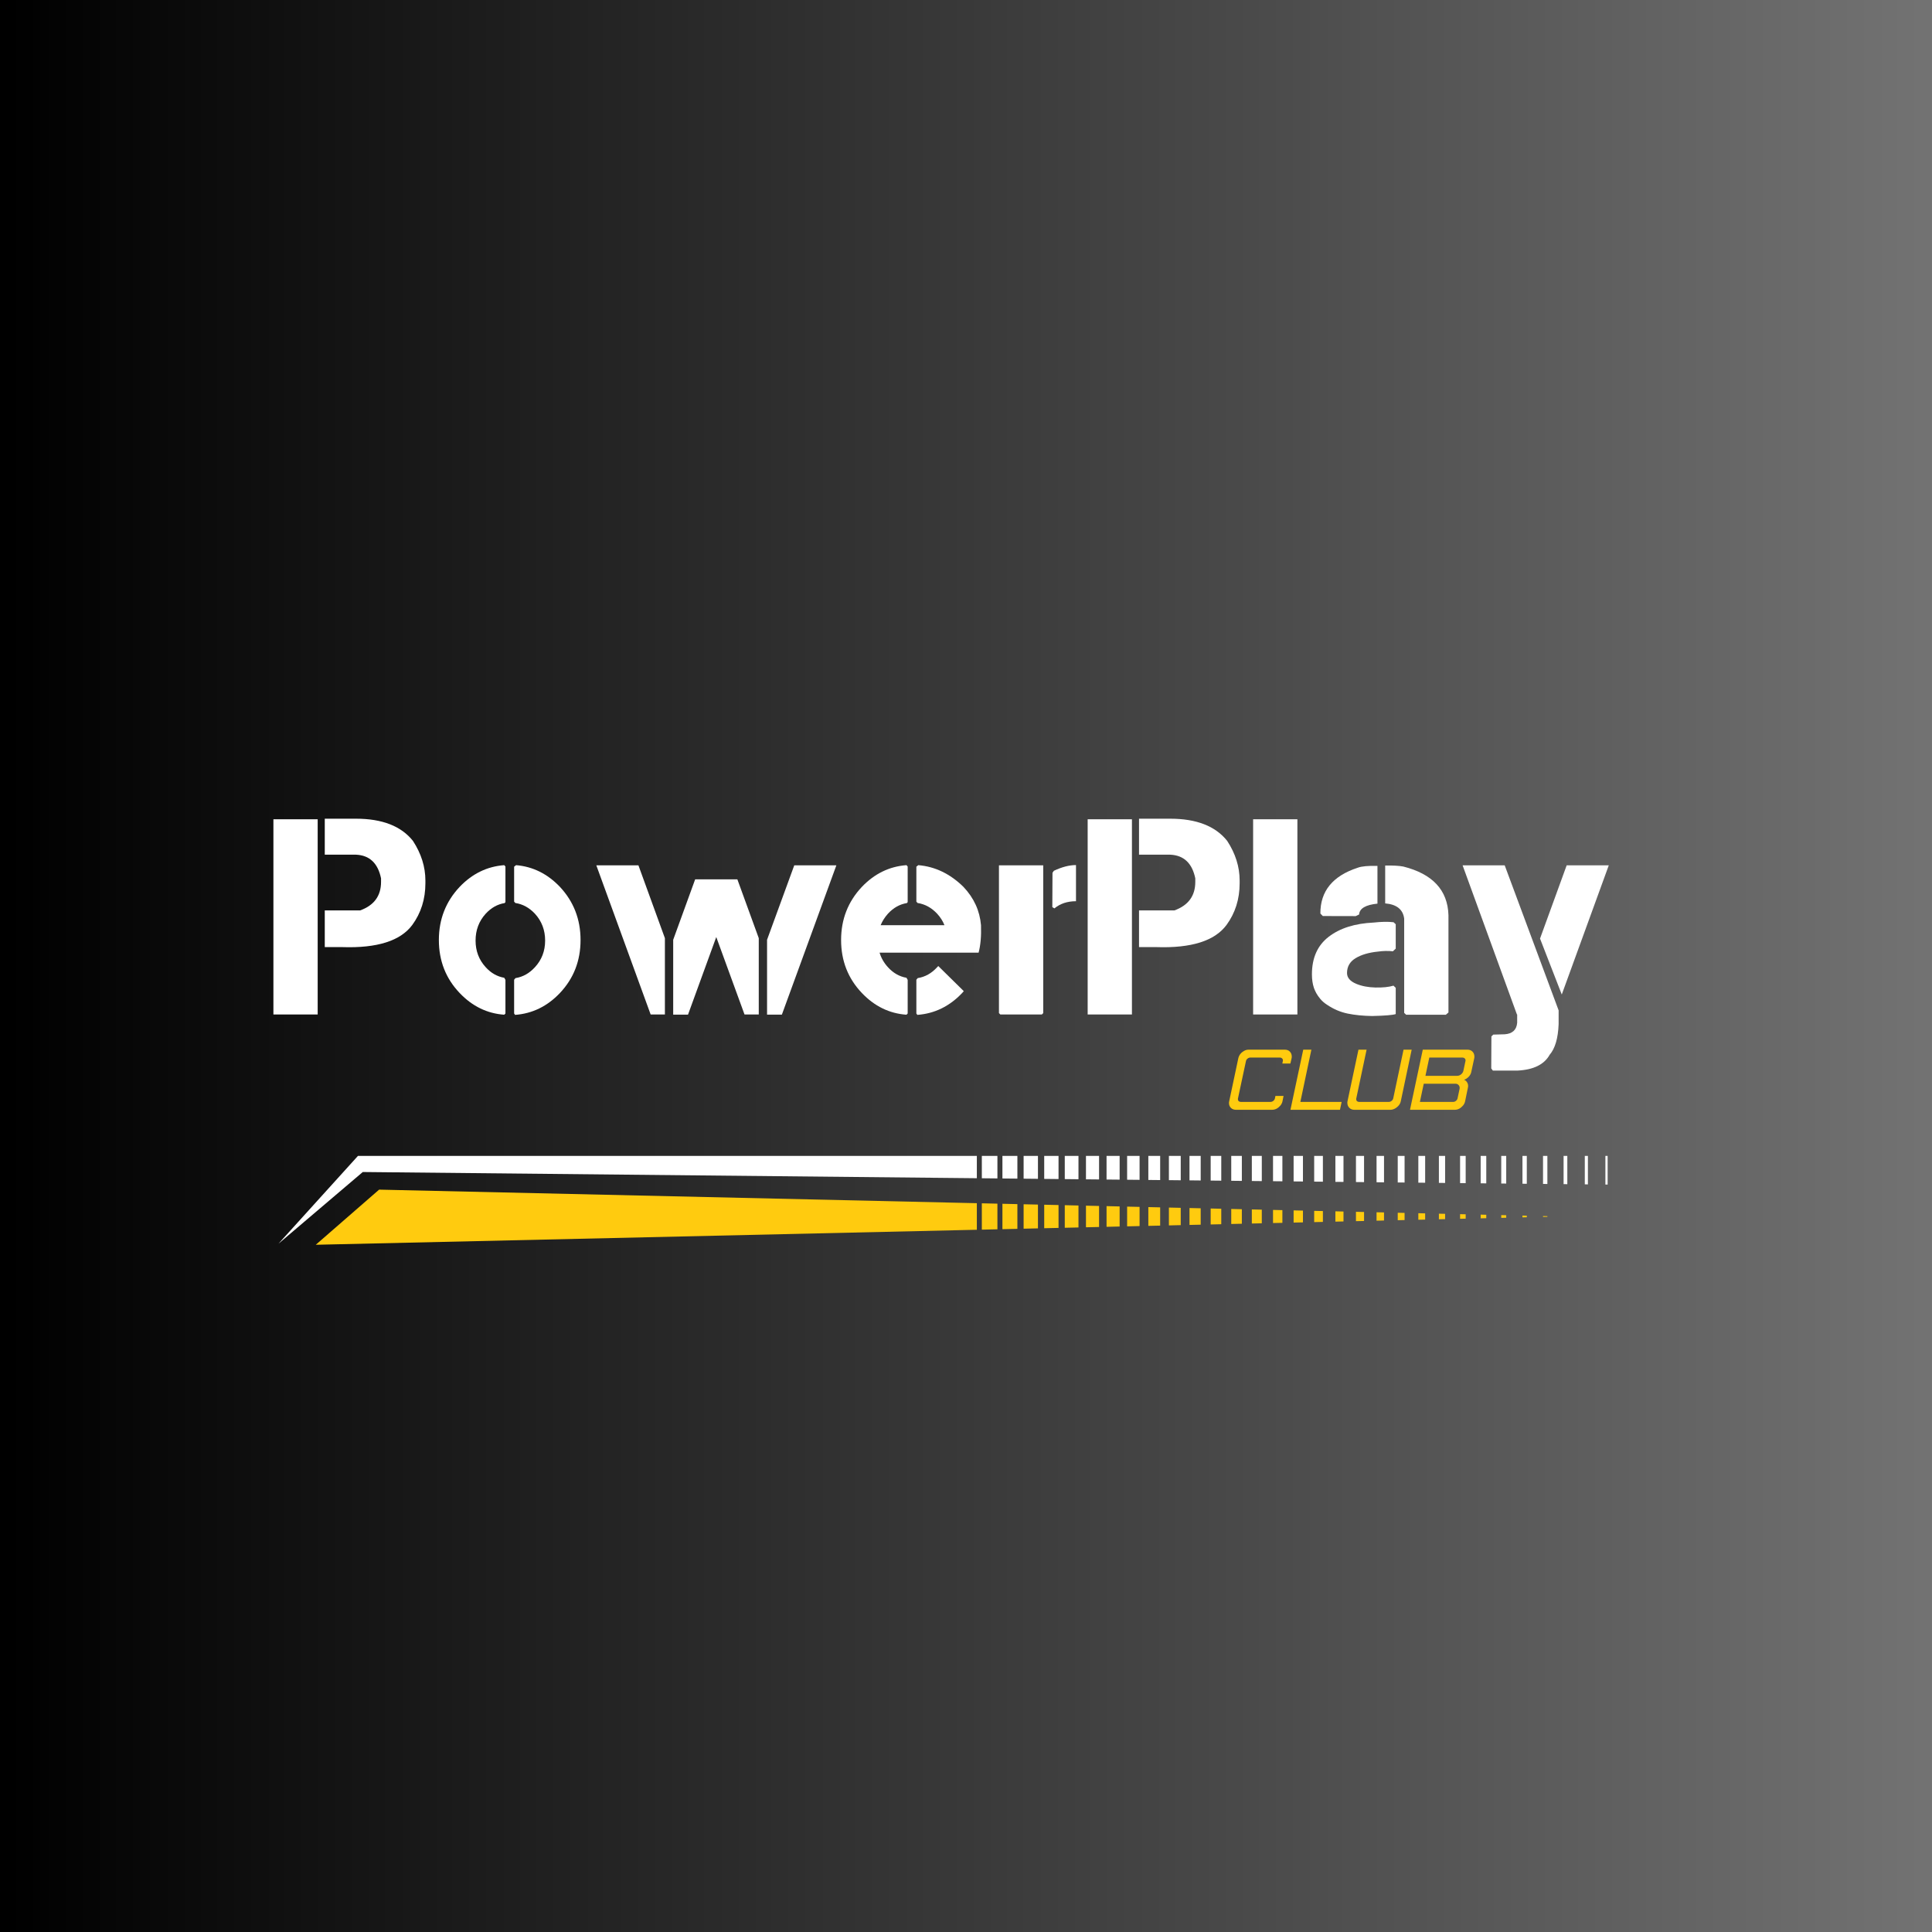 <svg xmlns="http://www.w3.org/2000/svg" xmlns:xlink="http://www.w3.org/1999/xlink" width="500" zoomAndPan="magnify" viewBox="0 0 375 375" height="500" preserveAspectRatio="xMidYMid meet" version="1.0"><rect x="0" y="0" width="375" height="375" fill="#808080" stroke="none"/><defs><g/><linearGradient x1="0" gradientTransform="matrix(0.75, 0, 0, 0.75, 0, 0)" y1="250" x2="500" gradientUnits="userSpaceOnUse" y2="250" id="4a19225c9f"><stop stop-opacity="1" stop-color="rgb(0%, 0%, 0%)" offset="0"/><stop stop-opacity="1" stop-color="rgb(0.175%, 0.175%, 0.175%)" offset="0.008"/><stop stop-opacity="1" stop-color="rgb(0.526%, 0.526%, 0.526%)" offset="0.016"/><stop stop-opacity="1" stop-color="rgb(0.879%, 0.879%, 0.879%)" offset="0.023"/><stop stop-opacity="1" stop-color="rgb(1.231%, 1.231%, 1.231%)" offset="0.031"/><stop stop-opacity="1" stop-color="rgb(1.584%, 1.584%, 1.584%)" offset="0.039"/><stop stop-opacity="1" stop-color="rgb(1.936%, 1.936%, 1.936%)" offset="0.047"/><stop stop-opacity="1" stop-color="rgb(2.289%, 2.289%, 2.289%)" offset="0.055"/><stop stop-opacity="1" stop-color="rgb(2.641%, 2.641%, 2.641%)" offset="0.062"/><stop stop-opacity="1" stop-color="rgb(2.994%, 2.994%, 2.994%)" offset="0.07"/><stop stop-opacity="1" stop-color="rgb(3.346%, 3.346%, 3.346%)" offset="0.078"/><stop stop-opacity="1" stop-color="rgb(3.699%, 3.699%, 3.699%)" offset="0.086"/><stop stop-opacity="1" stop-color="rgb(4.051%, 4.051%, 4.051%)" offset="0.094"/><stop stop-opacity="1" stop-color="rgb(4.402%, 4.402%, 4.402%)" offset="0.102"/><stop stop-opacity="1" stop-color="rgb(4.755%, 4.755%, 4.755%)" offset="0.109"/><stop stop-opacity="1" stop-color="rgb(5.107%, 5.107%, 5.107%)" offset="0.117"/><stop stop-opacity="1" stop-color="rgb(5.46%, 5.46%, 5.46%)" offset="0.125"/><stop stop-opacity="1" stop-color="rgb(5.812%, 5.812%, 5.812%)" offset="0.133"/><stop stop-opacity="1" stop-color="rgb(6.165%, 6.165%, 6.165%)" offset="0.141"/><stop stop-opacity="1" stop-color="rgb(6.517%, 6.517%, 6.517%)" offset="0.148"/><stop stop-opacity="1" stop-color="rgb(6.87%, 6.87%, 6.87%)" offset="0.156"/><stop stop-opacity="1" stop-color="rgb(7.222%, 7.222%, 7.222%)" offset="0.164"/><stop stop-opacity="1" stop-color="rgb(7.574%, 7.574%, 7.574%)" offset="0.172"/><stop stop-opacity="1" stop-color="rgb(7.927%, 7.927%, 7.927%)" offset="0.18"/><stop stop-opacity="1" stop-color="rgb(8.278%, 8.278%, 8.278%)" offset="0.188"/><stop stop-opacity="1" stop-color="rgb(8.63%, 8.63%, 8.63%)" offset="0.195"/><stop stop-opacity="1" stop-color="rgb(8.983%, 8.983%, 8.983%)" offset="0.203"/><stop stop-opacity="1" stop-color="rgb(9.335%, 9.335%, 9.335%)" offset="0.211"/><stop stop-opacity="1" stop-color="rgb(9.688%, 9.688%, 9.688%)" offset="0.219"/><stop stop-opacity="1" stop-color="rgb(10.04%, 10.04%, 10.04%)" offset="0.227"/><stop stop-opacity="1" stop-color="rgb(10.393%, 10.393%, 10.393%)" offset="0.234"/><stop stop-opacity="1" stop-color="rgb(10.745%, 10.745%, 10.745%)" offset="0.242"/><stop stop-opacity="1" stop-color="rgb(11.098%, 11.098%, 11.098%)" offset="0.25"/><stop stop-opacity="1" stop-color="rgb(11.45%, 11.45%, 11.45%)" offset="0.258"/><stop stop-opacity="1" stop-color="rgb(11.803%, 11.803%, 11.803%)" offset="0.266"/><stop stop-opacity="1" stop-color="rgb(12.155%, 12.155%, 12.155%)" offset="0.273"/><stop stop-opacity="1" stop-color="rgb(12.506%, 12.506%, 12.506%)" offset="0.281"/><stop stop-opacity="1" stop-color="rgb(12.859%, 12.859%, 12.859%)" offset="0.289"/><stop stop-opacity="1" stop-color="rgb(13.211%, 13.211%, 13.211%)" offset="0.297"/><stop stop-opacity="1" stop-color="rgb(13.564%, 13.564%, 13.564%)" offset="0.305"/><stop stop-opacity="1" stop-color="rgb(13.916%, 13.916%, 13.916%)" offset="0.312"/><stop stop-opacity="1" stop-color="rgb(14.268%, 14.268%, 14.268%)" offset="0.32"/><stop stop-opacity="1" stop-color="rgb(14.621%, 14.621%, 14.621%)" offset="0.328"/><stop stop-opacity="1" stop-color="rgb(14.973%, 14.973%, 14.973%)" offset="0.336"/><stop stop-opacity="1" stop-color="rgb(15.326%, 15.326%, 15.326%)" offset="0.344"/><stop stop-opacity="1" stop-color="rgb(15.678%, 15.678%, 15.678%)" offset="0.352"/><stop stop-opacity="1" stop-color="rgb(16.031%, 16.031%, 16.031%)" offset="0.359"/><stop stop-opacity="1" stop-color="rgb(16.382%, 16.382%, 16.382%)" offset="0.367"/><stop stop-opacity="1" stop-color="rgb(16.734%, 16.734%, 16.734%)" offset="0.375"/><stop stop-opacity="1" stop-color="rgb(17.087%, 17.087%, 17.087%)" offset="0.383"/><stop stop-opacity="1" stop-color="rgb(17.439%, 17.439%, 17.439%)" offset="0.391"/><stop stop-opacity="1" stop-color="rgb(17.792%, 17.792%, 17.792%)" offset="0.398"/><stop stop-opacity="1" stop-color="rgb(18.144%, 18.144%, 18.144%)" offset="0.406"/><stop stop-opacity="1" stop-color="rgb(18.497%, 18.497%, 18.497%)" offset="0.414"/><stop stop-opacity="1" stop-color="rgb(18.849%, 18.849%, 18.849%)" offset="0.422"/><stop stop-opacity="1" stop-color="rgb(19.202%, 19.202%, 19.202%)" offset="0.43"/><stop stop-opacity="1" stop-color="rgb(19.554%, 19.554%, 19.554%)" offset="0.438"/><stop stop-opacity="1" stop-color="rgb(19.907%, 19.907%, 19.907%)" offset="0.445"/><stop stop-opacity="1" stop-color="rgb(20.258%, 20.258%, 20.258%)" offset="0.453"/><stop stop-opacity="1" stop-color="rgb(20.61%, 20.61%, 20.61%)" offset="0.461"/><stop stop-opacity="1" stop-color="rgb(20.963%, 20.963%, 20.963%)" offset="0.469"/><stop stop-opacity="1" stop-color="rgb(21.315%, 21.315%, 21.315%)" offset="0.477"/><stop stop-opacity="1" stop-color="rgb(21.667%, 21.667%, 21.667%)" offset="0.484"/><stop stop-opacity="1" stop-color="rgb(22.02%, 22.02%, 22.02%)" offset="0.492"/><stop stop-opacity="1" stop-color="rgb(22.372%, 22.372%, 22.372%)" offset="0.5"/><stop stop-opacity="1" stop-color="rgb(22.725%, 22.725%, 22.725%)" offset="0.508"/><stop stop-opacity="1" stop-color="rgb(23.077%, 23.077%, 23.077%)" offset="0.516"/><stop stop-opacity="1" stop-color="rgb(23.43%, 23.43%, 23.43%)" offset="0.523"/><stop stop-opacity="1" stop-color="rgb(23.782%, 23.782%, 23.782%)" offset="0.531"/><stop stop-opacity="1" stop-color="rgb(24.135%, 24.135%, 24.135%)" offset="0.539"/><stop stop-opacity="1" stop-color="rgb(24.486%, 24.486%, 24.486%)" offset="0.547"/><stop stop-opacity="1" stop-color="rgb(24.838%, 24.838%, 24.838%)" offset="0.555"/><stop stop-opacity="1" stop-color="rgb(25.191%, 25.191%, 25.191%)" offset="0.562"/><stop stop-opacity="1" stop-color="rgb(25.543%, 25.543%, 25.543%)" offset="0.57"/><stop stop-opacity="1" stop-color="rgb(25.896%, 25.896%, 25.896%)" offset="0.578"/><stop stop-opacity="1" stop-color="rgb(26.248%, 26.248%, 26.248%)" offset="0.586"/><stop stop-opacity="1" stop-color="rgb(26.601%, 26.601%, 26.601%)" offset="0.594"/><stop stop-opacity="1" stop-color="rgb(26.953%, 26.953%, 26.953%)" offset="0.602"/><stop stop-opacity="1" stop-color="rgb(27.306%, 27.306%, 27.306%)" offset="0.609"/><stop stop-opacity="1" stop-color="rgb(27.658%, 27.658%, 27.658%)" offset="0.617"/><stop stop-opacity="1" stop-color="rgb(28.011%, 28.011%, 28.011%)" offset="0.625"/><stop stop-opacity="1" stop-color="rgb(28.362%, 28.362%, 28.362%)" offset="0.633"/><stop stop-opacity="1" stop-color="rgb(28.714%, 28.714%, 28.714%)" offset="0.641"/><stop stop-opacity="1" stop-color="rgb(29.066%, 29.066%, 29.066%)" offset="0.648"/><stop stop-opacity="1" stop-color="rgb(29.419%, 29.419%, 29.419%)" offset="0.656"/><stop stop-opacity="1" stop-color="rgb(29.771%, 29.771%, 29.771%)" offset="0.664"/><stop stop-opacity="1" stop-color="rgb(30.124%, 30.124%, 30.124%)" offset="0.672"/><stop stop-opacity="1" stop-color="rgb(30.476%, 30.476%, 30.476%)" offset="0.68"/><stop stop-opacity="1" stop-color="rgb(30.829%, 30.829%, 30.829%)" offset="0.688"/><stop stop-opacity="1" stop-color="rgb(31.181%, 31.181%, 31.181%)" offset="0.695"/><stop stop-opacity="1" stop-color="rgb(31.534%, 31.534%, 31.534%)" offset="0.703"/><stop stop-opacity="1" stop-color="rgb(31.886%, 31.886%, 31.886%)" offset="0.711"/><stop stop-opacity="1" stop-color="rgb(32.237%, 32.237%, 32.237%)" offset="0.719"/><stop stop-opacity="1" stop-color="rgb(32.59%, 32.59%, 32.59%)" offset="0.727"/><stop stop-opacity="1" stop-color="rgb(32.942%, 32.942%, 32.942%)" offset="0.734"/><stop stop-opacity="1" stop-color="rgb(33.295%, 33.295%, 33.295%)" offset="0.742"/><stop stop-opacity="1" stop-color="rgb(33.647%, 33.647%, 33.647%)" offset="0.75"/><stop stop-opacity="1" stop-color="rgb(34%, 34%, 34%)" offset="0.758"/><stop stop-opacity="1" stop-color="rgb(34.352%, 34.352%, 34.352%)" offset="0.766"/><stop stop-opacity="1" stop-color="rgb(34.705%, 34.705%, 34.705%)" offset="0.773"/><stop stop-opacity="1" stop-color="rgb(35.057%, 35.057%, 35.057%)" offset="0.781"/><stop stop-opacity="1" stop-color="rgb(35.41%, 35.41%, 35.41%)" offset="0.789"/><stop stop-opacity="1" stop-color="rgb(35.762%, 35.762%, 35.762%)" offset="0.797"/><stop stop-opacity="1" stop-color="rgb(36.115%, 36.115%, 36.115%)" offset="0.805"/><stop stop-opacity="1" stop-color="rgb(36.465%, 36.465%, 36.465%)" offset="0.812"/><stop stop-opacity="1" stop-color="rgb(36.818%, 36.818%, 36.818%)" offset="0.82"/><stop stop-opacity="1" stop-color="rgb(37.17%, 37.17%, 37.17%)" offset="0.828"/><stop stop-opacity="1" stop-color="rgb(37.523%, 37.523%, 37.523%)" offset="0.836"/><stop stop-opacity="1" stop-color="rgb(37.875%, 37.875%, 37.875%)" offset="0.844"/><stop stop-opacity="1" stop-color="rgb(38.228%, 38.228%, 38.228%)" offset="0.852"/><stop stop-opacity="1" stop-color="rgb(38.58%, 38.58%, 38.58%)" offset="0.859"/><stop stop-opacity="1" stop-color="rgb(38.933%, 38.933%, 38.933%)" offset="0.867"/><stop stop-opacity="1" stop-color="rgb(39.285%, 39.285%, 39.285%)" offset="0.875"/><stop stop-opacity="1" stop-color="rgb(39.638%, 39.638%, 39.638%)" offset="0.883"/><stop stop-opacity="1" stop-color="rgb(39.99%, 39.99%, 39.99%)" offset="0.891"/><stop stop-opacity="1" stop-color="rgb(40.341%, 40.341%, 40.341%)" offset="0.898"/><stop stop-opacity="1" stop-color="rgb(40.694%, 40.694%, 40.694%)" offset="0.906"/><stop stop-opacity="1" stop-color="rgb(41.046%, 41.046%, 41.046%)" offset="0.914"/><stop stop-opacity="1" stop-color="rgb(41.399%, 41.399%, 41.399%)" offset="0.922"/><stop stop-opacity="1" stop-color="rgb(41.751%, 41.751%, 41.751%)" offset="0.93"/><stop stop-opacity="1" stop-color="rgb(42.104%, 42.104%, 42.104%)" offset="0.938"/><stop stop-opacity="1" stop-color="rgb(42.456%, 42.456%, 42.456%)" offset="0.945"/><stop stop-opacity="1" stop-color="rgb(42.809%, 42.809%, 42.809%)" offset="0.953"/><stop stop-opacity="1" stop-color="rgb(43.161%, 43.161%, 43.161%)" offset="0.961"/><stop stop-opacity="1" stop-color="rgb(43.513%, 43.513%, 43.513%)" offset="0.969"/><stop stop-opacity="1" stop-color="rgb(43.866%, 43.866%, 43.866%)" offset="0.977"/><stop stop-opacity="1" stop-color="rgb(44.217%, 44.217%, 44.217%)" offset="0.984"/><stop stop-opacity="1" stop-color="rgb(44.569%, 44.569%, 44.569%)" offset="0.992"/><stop stop-opacity="1" stop-color="rgb(44.922%, 44.922%, 44.922%)" offset="1"/></linearGradient><clipPath id="4b9e7d6abb"><path d="M 61.281 230.887 L 189.621 230.887 L 189.621 241.609 L 61.281 241.609 Z M 61.281 230.887 " clip-rule="nonzero"/></clipPath><clipPath id="7bce8a7a61"><path d="M 222 224.359 L 226 224.359 L 226 230 L 222 230 Z M 222 224.359 " clip-rule="nonzero"/></clipPath><clipPath id="53ece05ecb"><path d="M 251 224.359 L 253 224.359 L 253 230 L 251 230 Z M 251 224.359 " clip-rule="nonzero"/></clipPath><clipPath id="af7ebee0a1"><path d="M 226 224.359 L 230 224.359 L 230 230 L 226 230 Z M 226 224.359 " clip-rule="nonzero"/></clipPath><clipPath id="22bec13be4"><path d="M 230 224.359 L 234 224.359 L 234 230 L 230 230 Z M 230 224.359 " clip-rule="nonzero"/></clipPath><clipPath id="1d0c85615e"><path d="M 247 224.359 L 249 224.359 L 249 230 L 247 230 Z M 247 224.359 " clip-rule="nonzero"/></clipPath><clipPath id="9373374772"><path d="M 238 224.359 L 242 224.359 L 242 230 L 238 230 Z M 238 224.359 " clip-rule="nonzero"/></clipPath><clipPath id="ea06c3754a"><path d="M 242 224.359 L 245 224.359 L 245 230 L 242 230 Z M 242 224.359 " clip-rule="nonzero"/></clipPath><clipPath id="e89050205b"><path d="M 234 224.359 L 238 224.359 L 238 230 L 234 230 Z M 234 224.359 " clip-rule="nonzero"/></clipPath><clipPath id="156c42e113"><path d="M 202 224.359 L 206 224.359 L 206 229 L 202 229 Z M 202 224.359 " clip-rule="nonzero"/></clipPath><clipPath id="a47ff8dee8"><path d="M 198 224.359 L 202 224.359 L 202 229 L 198 229 Z M 198 224.359 " clip-rule="nonzero"/></clipPath><clipPath id="068764d818"><path d="M 190 224.359 L 194 224.359 L 194 229 L 190 229 Z M 190 224.359 " clip-rule="nonzero"/></clipPath><clipPath id="899f707151"><path d="M 194 224.359 L 198 224.359 L 198 229 L 194 229 Z M 194 224.359 " clip-rule="nonzero"/></clipPath><clipPath id="9bb6f252e9"><path d="M 214 224.359 L 218 224.359 L 218 229 L 214 229 Z M 214 224.359 " clip-rule="nonzero"/></clipPath><clipPath id="c713f5b081"><path d="M 206 224.359 L 210 224.359 L 210 229 L 206 229 Z M 206 224.359 " clip-rule="nonzero"/></clipPath><clipPath id="c8f7247267"><path d="M 218 224.359 L 222 224.359 L 222 230 L 218 230 Z M 218 224.359 " clip-rule="nonzero"/></clipPath><clipPath id="5a33394cb6"><path d="M 210 224.359 L 214 224.359 L 214 229 L 210 229 Z M 210 224.359 " clip-rule="nonzero"/></clipPath><clipPath id="e520e01f68"><path d="M 271 224.359 L 273 224.359 L 273 230 L 271 230 Z M 271 224.359 " clip-rule="nonzero"/></clipPath><clipPath id="7b5d848bc9"><path d="M 303 224.359 L 305 224.359 L 305 230 L 303 230 Z M 303 224.359 " clip-rule="nonzero"/></clipPath><clipPath id="2fb56654bd"><path d="M 299 224.359 L 301 224.359 L 301 230 L 299 230 Z M 299 224.359 " clip-rule="nonzero"/></clipPath><clipPath id="0dc3c5cf10"><path d="M 295 224.359 L 297 224.359 L 297 230 L 295 230 Z M 295 224.359 " clip-rule="nonzero"/></clipPath><clipPath id="f924a048e0"><path d="M 311.59 224.359 L 312.039 224.359 L 312.039 229.938 L 311.59 229.938 Z M 311.59 224.359 " clip-rule="nonzero"/></clipPath><clipPath id="313aacd67b"><path d="M 291 224.359 L 293 224.359 L 293 230 L 291 230 Z M 291 224.359 " clip-rule="nonzero"/></clipPath><clipPath id="f8abeac1db"><path d="M 54.039 224.359 L 190 224.359 L 190 241.609 L 54.039 241.609 Z M 54.039 224.359 " clip-rule="nonzero"/></clipPath><clipPath id="a6cbc161c5"><path d="M 307 224.359 L 309 224.359 L 309 230 L 307 230 Z M 307 224.359 " clip-rule="nonzero"/></clipPath><clipPath id="e615702270"><path d="M 259 224.359 L 261 224.359 L 261 230 L 259 230 Z M 259 224.359 " clip-rule="nonzero"/></clipPath><clipPath id="0aa2b6aae2"><path d="M 263 224.359 L 265 224.359 L 265 230 L 263 230 Z M 263 224.359 " clip-rule="nonzero"/></clipPath><clipPath id="4443c17f4e"><path d="M 267 224.359 L 269 224.359 L 269 230 L 267 230 Z M 267 224.359 " clip-rule="nonzero"/></clipPath><clipPath id="cfa84d1d94"><path d="M 255 224.359 L 257 224.359 L 257 230 L 255 230 Z M 255 224.359 " clip-rule="nonzero"/></clipPath><clipPath id="91f6b011b1"><path d="M 283 224.359 L 285 224.359 L 285 230 L 283 230 Z M 283 224.359 " clip-rule="nonzero"/></clipPath><clipPath id="53216ae17e"><path d="M 287 224.359 L 289 224.359 L 289 230 L 287 230 Z M 287 224.359 " clip-rule="nonzero"/></clipPath><clipPath id="62af293a5b"><path d="M 279 224.359 L 281 224.359 L 281 230 L 279 230 Z M 279 224.359 " clip-rule="nonzero"/></clipPath><clipPath id="1c33af54c0"><path d="M 275 224.359 L 277 224.359 L 277 230 L 275 230 Z M 275 224.359 " clip-rule="nonzero"/></clipPath></defs><rect x="-37.5" fill="url(#4a19225c9f)" width="450" y="-37.5" height="450"/><g fill="#ffffff" fill-opacity="1"><g transform="translate(53.069, 196.91)"><g><path d="M 16.031 -38 C 21.113 -38 24.797 -36.566 27.078 -33.703 C 28.691 -31.234 29.5 -28.664 29.5 -26 L 29.5 -25.469 C 29.5 -22.395 28.648 -19.695 26.953 -17.375 C 24.66 -14.281 20.125 -12.848 13.344 -13.078 L 9.969 -13.078 L 9.969 -20.203 L 16.844 -20.203 C 19.539 -21.18 20.891 -23.023 20.891 -25.734 L 20.891 -26.422 C 20.285 -29.367 18.664 -30.898 16.031 -31.016 L 9.969 -31.016 L 9.969 -38 Z M 8.594 0 L 0 0 L 0 -37.891 L 8.594 -37.891 Z M 8.594 0 "/></g></g><g transform="translate(85.184, 196.91)"><g><path d="M 14.609 -6.75 L 14.875 -7.062 C 16.312 -7.289 17.566 -7.992 18.641 -9.172 C 19.961 -10.598 20.625 -12.32 20.625 -14.344 C 20.625 -16.383 19.961 -18.125 18.641 -19.562 C 17.547 -20.727 16.281 -21.422 14.844 -21.641 L 14.609 -21.906 L 14.609 -28.688 L 14.984 -28.984 C 18.242 -28.711 21.082 -27.305 23.5 -24.766 C 26.164 -21.91 27.5 -18.473 27.5 -14.453 C 27.5 -10.422 26.164 -6.992 23.5 -4.172 C 21.051 -1.586 18.148 -0.172 14.797 0.078 L 14.609 -0.188 Z M 4.031 -4.172 C 1.344 -6.992 0 -10.422 0 -14.453 C 0 -18.473 1.344 -21.91 4.031 -24.766 C 6.477 -27.328 9.363 -28.734 12.688 -28.984 L 12.922 -28.719 L 12.922 -21.812 L 12.766 -21.625 C 11.367 -21.395 10.145 -20.707 9.094 -19.562 C 7.781 -18.125 7.125 -16.383 7.125 -14.344 C 7.125 -12.32 7.781 -10.598 9.094 -9.172 C 10.113 -8.047 11.312 -7.363 12.688 -7.125 L 12.922 -6.719 L 12.922 -0.188 L 12.688 0.047 C 9.363 -0.191 6.477 -1.598 4.031 -4.172 Z M 4.031 -4.172 "/></g></g><g transform="translate(115.823, 196.91)"><g><path d="M 8.094 -28.953 L 13.234 -14.812 L 13.234 0 L 10.469 0 L -0.078 -28.953 Z M 46.516 -28.953 L 35.938 0.031 L 33.062 0.031 L 33.062 -14.5 L 38.344 -28.953 Z M 27.297 -26.234 L 31.453 -14.812 L 31.453 0 L 28.688 0 L 23.203 -15.031 L 17.719 0.031 L 14.844 0.031 L 14.844 -14.5 L 19.109 -26.234 Z M 27.297 -26.234 "/></g></g><g transform="translate(163.257, 196.91)"><g><path d="M 23.5 -4.172 C 21.051 -1.586 18.148 -0.172 14.797 0.078 L 14.609 -0.188 L 14.609 -6.75 L 14.875 -7.062 C 16.312 -7.289 17.566 -7.992 18.641 -9.172 C 18.711 -9.266 18.785 -9.344 18.859 -9.406 L 23.812 -4.531 C 23.707 -4.406 23.602 -4.285 23.5 -4.172 Z M 20.062 -17.328 C 19.75 -18.129 19.273 -18.875 18.641 -19.562 C 17.547 -20.727 16.281 -21.422 14.844 -21.641 L 14.609 -21.906 L 14.609 -28.688 L 14.984 -28.984 C 18.242 -28.711 21.164 -27.305 23.75 -24.766 C 25.781 -22.617 26.914 -20.141 27.156 -17.328 C 27.227 -15.203 27.07 -13.426 26.688 -12 L 7.469 -12 C 7.781 -10.957 8.32 -10.016 9.094 -9.172 C 10.113 -8.047 11.312 -7.363 12.688 -7.125 L 12.922 -6.719 L 12.922 -0.188 L 12.688 0.047 C 9.363 -0.191 6.477 -1.598 4.031 -4.172 C 1.344 -6.992 0 -10.422 0 -14.453 C 0 -18.473 1.344 -21.91 4.031 -24.766 C 6.477 -27.328 9.363 -28.734 12.688 -28.984 L 12.922 -28.719 L 12.922 -21.812 L 12.766 -21.625 C 11.367 -21.395 10.145 -20.707 9.094 -19.562 C 8.477 -18.875 8.004 -18.129 7.672 -17.328 Z M 20.062 -17.328 "/></g></g><g transform="translate(193.896, 196.91)"><g><path d="M 14.953 -21.984 C 13.285 -21.984 11.891 -21.52 10.766 -20.594 L 10.359 -20.828 L 10.391 -27.5 L 10.656 -27.891 C 12.219 -28.629 13.648 -29 14.953 -29 Z M 8.594 -28.953 L 8.594 -0.266 L 8.328 0 L 0.266 0 L 0 -0.266 L 0 -28.953 Z M 8.594 -28.953 "/></g></g><g transform="translate(211.114, 196.91)"><g><path d="M 16.031 -38 C 21.113 -38 24.797 -36.566 27.078 -33.703 C 28.691 -31.234 29.5 -28.664 29.5 -26 L 29.5 -25.469 C 29.5 -22.395 28.648 -19.695 26.953 -17.375 C 24.66 -14.281 20.125 -12.848 13.344 -13.078 L 9.969 -13.078 L 9.969 -20.203 L 16.844 -20.203 C 19.539 -21.18 20.891 -23.023 20.891 -25.734 L 20.891 -26.422 C 20.285 -29.367 18.664 -30.898 16.031 -31.016 L 9.969 -31.016 L 9.969 -38 Z M 8.594 0 L 0 0 L 0 -37.891 L 8.594 -37.891 Z M 8.594 0 "/></g></g><g transform="translate(243.229, 196.91)"><g><path d="M 8.594 0 L 0 0 L 0 -37.891 L 8.594 -37.891 Z M 8.594 0 "/></g></g><g transform="translate(254.488, 196.91)"><g><path d="M 14.375 -28.906 C 15.863 -28.938 17.031 -28.875 17.875 -28.719 C 23.57 -27.289 26.5 -24.148 26.656 -19.297 L 26.656 -0.391 L 26.156 0.047 L 18.438 0.047 L 18.062 -0.312 L 18.062 -18.609 C 17.832 -20.391 16.602 -21.375 14.375 -21.562 Z M 16.422 -12.781 L 15.875 -12.266 C 14.926 -12.367 13.953 -12.348 12.953 -12.203 C 11.172 -12.023 9.727 -11.598 8.625 -10.922 C 7.52 -10.254 6.969 -9.297 6.969 -8.047 C 6.969 -7.148 7.562 -6.453 8.75 -5.953 C 9.82 -5.504 11.066 -5.266 12.484 -5.234 C 13.898 -5.203 15.066 -5.32 15.984 -5.594 L 16.422 -5.172 L 16.422 -0.078 C 15.828 0.117 14.301 0.242 11.844 0.297 C 10.102 0.273 8.523 0.117 7.109 -0.172 C 5.691 -0.461 4.359 -1.031 3.109 -1.875 C 2.586 -2.207 2.156 -2.578 1.812 -2.984 C 1.469 -3.398 1.195 -3.785 1 -4.141 C 0.812 -4.492 0.66 -4.828 0.547 -5.141 C 0.285 -5.93 0.156 -6.812 0.156 -7.781 C 0.156 -10.977 1.238 -13.41 3.406 -15.078 C 5.582 -16.754 8.5 -17.676 12.156 -17.844 C 13.645 -18.008 14.926 -18.031 16 -17.906 L 16.422 -17.516 Z M 12.875 -21.516 C 10.582 -21.285 9.395 -20.582 9.312 -19.406 L 8.656 -19.094 L 2.266 -19.109 L 1.797 -19.594 C 1.773 -23.938 4.191 -26.898 9.047 -28.484 C 9.785 -28.766 11.062 -28.883 12.875 -28.844 Z M 12.875 -21.516 "/></g></g><g transform="translate(283.966, 196.91)"><g><path d="M 20.125 -28.953 L 28.297 -28.953 L 19.172 -3.875 L 14.953 -14.734 Z M 18.562 -0.797 L 18.562 1.875 C 18.457 4.613 17.879 6.594 16.828 7.812 C 15.766 9.719 13.672 10.742 10.547 10.891 L 5.797 10.891 L 5.484 10.469 L 5.516 4.25 L 5.875 3.906 L 8.094 3.844 C 9.594 3.738 10.398 2.992 10.516 1.609 L 10.516 0 L 10.469 0 L -0.078 -28.953 L 8.094 -28.953 Z M 18.562 -0.797 "/></g></g></g><path fill="#ffcb0f" d="M 229.18 234.438 L 226.883 234.387 L 226.883 237.852 L 229.18 237.797 L 229.18 234.438 " fill-opacity="1" fill-rule="nonzero"/><path fill="#ffcb0f" d="M 225.188 234.348 L 222.891 234.297 L 222.891 237.941 L 225.188 237.891 L 225.188 234.348 " fill-opacity="1" fill-rule="nonzero"/><path fill="#ffcb0f" d="M 221.191 234.258 L 218.773 234.203 L 218.773 238.035 L 221.191 237.98 L 221.191 234.258 " fill-opacity="1" fill-rule="nonzero"/><path fill="#ffcb0f" d="M 233.055 234.527 L 230.879 234.477 L 230.879 237.758 L 233.055 237.711 L 233.055 234.527 " fill-opacity="1" fill-rule="nonzero"/><path fill="#ffcb0f" d="M 241.043 234.707 L 238.984 234.66 L 238.984 237.574 L 241.043 237.527 L 241.043 234.707 " fill-opacity="1" fill-rule="nonzero"/><path fill="#ffcb0f" d="M 237.047 234.617 L 234.992 234.57 L 234.992 237.668 L 237.047 237.621 L 237.047 234.617 " fill-opacity="1" fill-rule="nonzero"/><path fill="#ffcb0f" d="M 217.32 234.168 L 214.781 234.109 L 214.781 238.125 L 217.32 238.066 L 217.32 234.168 " fill-opacity="1" fill-rule="nonzero"/><path fill="#ffcb0f" d="M 248.91 234.887 L 247.094 234.844 L 247.094 237.391 L 248.91 237.352 L 248.91 234.887 " fill-opacity="1" fill-rule="nonzero"/><path fill="#ffcb0f" d="M 197.473 233.719 L 194.57 233.652 L 194.57 238.582 L 197.473 238.52 L 197.473 233.719 " fill-opacity="1" fill-rule="nonzero"/><path fill="#ffcb0f" d="M 201.465 233.809 L 198.684 233.746 L 198.684 238.488 L 201.465 238.426 L 201.465 233.809 " fill-opacity="1" fill-rule="nonzero"/><path fill="#ffcb0f" d="M 190.574 238.676 L 193.598 238.605 L 193.598 233.629 L 190.574 233.562 L 190.574 238.676 " fill-opacity="1" fill-rule="nonzero"/><path fill="#ffcb0f" d="M 213.328 234.078 L 210.785 234.02 L 210.785 238.215 L 213.328 238.156 L 213.328 234.078 " fill-opacity="1" fill-rule="nonzero"/><path fill="#ffcb0f" d="M 205.461 233.898 L 202.68 233.836 L 202.68 238.398 L 205.461 238.336 L 205.461 233.898 " fill-opacity="1" fill-rule="nonzero"/><path fill="#ffcb0f" d="M 209.332 233.988 L 206.672 233.926 L 206.672 238.309 L 209.332 238.25 L 209.332 233.988 " fill-opacity="1" fill-rule="nonzero"/><path fill="#ffcb0f" d="M 244.914 234.793 L 242.98 234.75 L 242.98 237.484 L 244.914 237.441 L 244.914 234.793 " fill-opacity="1" fill-rule="nonzero"/><path fill="#ffcb0f" d="M 288.484 235.785 L 287.398 235.758 L 287.398 236.477 L 288.484 236.453 L 288.484 235.785 " fill-opacity="1" fill-rule="nonzero"/><path fill="#ffcb0f" d="M 280.496 235.602 L 279.289 235.574 L 279.289 236.66 L 280.496 236.633 L 280.496 235.602 " fill-opacity="1" fill-rule="nonzero"/><path fill="#ffcb0f" d="M 292.355 235.871 L 291.391 235.852 L 291.391 236.387 L 292.355 236.363 L 292.355 235.871 " fill-opacity="1" fill-rule="nonzero"/><path fill="#ffcb0f" d="M 284.488 235.691 L 283.402 235.668 L 283.402 236.566 L 284.488 236.543 L 284.488 235.691 " fill-opacity="1" fill-rule="nonzero"/><g clip-path="url(#4b9e7d6abb)"><path fill="#ffcb0f" d="M 189.605 233.539 L 73.586 230.906 L 61.293 241.609 L 189.605 238.695 L 189.605 233.539 " fill-opacity="1" fill-rule="nonzero"/></g><path fill="#ffcb0f" d="M 300.344 236.055 L 299.5 236.035 L 299.5 236.203 L 300.344 236.184 L 300.344 236.055 " fill-opacity="1" fill-rule="nonzero"/><path fill="#ffcb0f" d="M 296.352 235.961 L 295.508 235.941 L 295.508 236.293 L 296.352 236.273 L 296.352 235.961 " fill-opacity="1" fill-rule="nonzero"/><path fill="#ffcb0f" d="M 276.621 235.516 L 275.297 235.484 L 275.297 236.75 L 276.621 236.723 L 276.621 235.516 " fill-opacity="1" fill-rule="nonzero"/><path fill="#ffcb0f" d="M 264.762 235.246 L 263.191 235.211 L 263.191 237.027 L 264.762 236.992 L 264.762 235.246 " fill-opacity="1" fill-rule="nonzero"/><path fill="#ffcb0f" d="M 260.77 235.156 L 259.199 235.117 L 259.199 237.117 L 260.77 237.082 L 260.77 235.156 " fill-opacity="1" fill-rule="nonzero"/><path fill="#ffcb0f" d="M 252.902 234.977 L 251.09 234.934 L 251.09 237.301 L 252.902 237.262 L 252.902 234.977 " fill-opacity="1" fill-rule="nonzero"/><path fill="#ffcb0f" d="M 256.773 235.062 L 255.082 235.027 L 255.082 237.211 L 256.773 237.172 L 256.773 235.062 " fill-opacity="1" fill-rule="nonzero"/><path fill="#ffcb0f" d="M 268.637 235.332 L 267.188 235.301 L 267.188 236.938 L 268.637 236.902 L 268.637 235.332 " fill-opacity="1" fill-rule="nonzero"/><path fill="#ffcb0f" d="M 272.629 235.426 L 271.301 235.395 L 271.301 236.844 L 272.629 236.812 L 272.629 235.426 " fill-opacity="1" fill-rule="nonzero"/><g clip-path="url(#7bce8a7a61)"><path fill="#ffffff" d="M 225.188 224.359 L 222.891 224.359 L 222.891 229.027 L 225.188 229.051 L 225.188 224.359 " fill-opacity="1" fill-rule="nonzero"/></g><g clip-path="url(#53ece05ecb)"><path fill="#ffffff" d="M 252.902 224.359 L 251.09 224.359 L 251.09 229.312 L 252.902 229.328 L 252.902 224.359 " fill-opacity="1" fill-rule="nonzero"/></g><g clip-path="url(#af7ebee0a1)"><path fill="#ffffff" d="M 229.18 224.359 L 226.883 224.359 L 226.883 229.066 L 229.18 229.09 L 229.18 224.359 " fill-opacity="1" fill-rule="nonzero"/></g><g clip-path="url(#22bec13be4)"><path fill="#ffffff" d="M 233.055 224.359 L 230.879 224.359 L 230.879 229.105 L 233.055 229.129 L 233.055 224.359 " fill-opacity="1" fill-rule="nonzero"/></g><g clip-path="url(#1d0c85615e)"><path fill="#ffffff" d="M 248.91 224.359 L 247.094 224.359 L 247.094 229.27 L 248.91 229.289 L 248.91 224.359 " fill-opacity="1" fill-rule="nonzero"/></g><g clip-path="url(#9373374772)"><path fill="#ffffff" d="M 241.043 224.359 L 238.984 224.359 L 238.984 229.188 L 241.043 229.211 L 241.043 224.359 " fill-opacity="1" fill-rule="nonzero"/></g><g clip-path="url(#ea06c3754a)"><path fill="#ffffff" d="M 244.914 224.359 L 242.98 224.359 L 242.98 229.23 L 244.914 229.25 L 244.914 224.359 " fill-opacity="1" fill-rule="nonzero"/></g><g clip-path="url(#e89050205b)"><path fill="#ffffff" d="M 237.047 224.359 L 234.992 224.359 L 234.992 229.148 L 237.047 229.168 L 237.047 224.359 " fill-opacity="1" fill-rule="nonzero"/></g><g clip-path="url(#156c42e113)"><path fill="#ffffff" d="M 205.461 224.359 L 202.68 224.359 L 202.68 228.824 L 205.461 228.852 L 205.461 224.359 " fill-opacity="1" fill-rule="nonzero"/></g><g clip-path="url(#a47ff8dee8)"><path fill="#ffffff" d="M 201.465 224.359 L 198.684 224.359 L 198.684 228.781 L 201.465 228.809 L 201.465 224.359 " fill-opacity="1" fill-rule="nonzero"/></g><g clip-path="url(#068764d818)"><path fill="#ffffff" d="M 190.574 228.699 L 193.598 228.73 L 193.598 224.359 L 190.574 224.359 L 190.574 228.699 " fill-opacity="1" fill-rule="nonzero"/></g><g clip-path="url(#899f707151)"><path fill="#ffffff" d="M 197.473 224.359 L 194.57 224.359 L 194.57 228.742 L 197.473 228.77 L 197.473 224.359 " fill-opacity="1" fill-rule="nonzero"/></g><g clip-path="url(#9bb6f252e9)"><path fill="#ffffff" d="M 217.32 224.359 L 214.781 224.359 L 214.781 228.945 L 217.32 228.969 L 217.32 224.359 " fill-opacity="1" fill-rule="nonzero"/></g><g clip-path="url(#c713f5b081)"><path fill="#ffffff" d="M 209.332 224.359 L 206.672 224.359 L 206.672 228.863 L 209.332 228.891 L 209.332 224.359 " fill-opacity="1" fill-rule="nonzero"/></g><g clip-path="url(#c8f7247267)"><path fill="#ffffff" d="M 221.191 224.359 L 218.773 224.359 L 218.773 228.984 L 221.191 229.008 L 221.191 224.359 " fill-opacity="1" fill-rule="nonzero"/></g><g clip-path="url(#5a33394cb6)"><path fill="#ffffff" d="M 213.328 224.359 L 210.785 224.359 L 210.785 228.906 L 213.328 228.93 L 213.328 224.359 " fill-opacity="1" fill-rule="nonzero"/></g><g clip-path="url(#e520e01f68)"><path fill="#ffffff" d="M 272.629 224.359 L 271.301 224.359 L 271.301 229.516 L 272.629 229.527 L 272.629 224.359 " fill-opacity="1" fill-rule="nonzero"/></g><g clip-path="url(#7b5d848bc9)"><path fill="#ffffff" d="M 304.215 224.359 L 303.492 224.359 L 303.492 229.84 L 304.215 229.848 L 304.215 224.359 " fill-opacity="1" fill-rule="nonzero"/></g><g clip-path="url(#2fb56654bd)"><path fill="#ffffff" d="M 300.344 224.359 L 299.5 224.359 L 299.5 229.801 L 300.344 229.809 L 300.344 224.359 " fill-opacity="1" fill-rule="nonzero"/></g><g clip-path="url(#0dc3c5cf10)"><path fill="#ffffff" d="M 296.352 224.359 L 295.508 224.359 L 295.508 229.762 L 296.352 229.77 L 296.352 224.359 " fill-opacity="1" fill-rule="nonzero"/></g><g clip-path="url(#f924a048e0)"><path fill="#ffffff" d="M 311.605 224.359 L 311.605 229.922 L 312.039 229.926 L 312.039 224.359 L 311.605 224.359 " fill-opacity="1" fill-rule="nonzero"/></g><g clip-path="url(#313aacd67b)"><path fill="#ffffff" d="M 292.355 224.359 L 291.391 224.359 L 291.391 229.719 L 292.355 229.727 L 292.355 224.359 " fill-opacity="1" fill-rule="nonzero"/></g><g clip-path="url(#f8abeac1db)"><path fill="#ffffff" d="M 189.605 224.359 L 69.48 224.359 L 54.039 241.414 L 70.414 227.488 L 189.605 228.691 L 189.605 224.359 " fill-opacity="1" fill-rule="nonzero"/></g><g clip-path="url(#a6cbc161c5)"><path fill="#ffffff" d="M 308.211 224.359 L 307.609 224.359 L 307.609 229.883 L 308.211 229.887 L 308.211 224.359 " fill-opacity="1" fill-rule="nonzero"/></g><g clip-path="url(#e615702270)"><path fill="#ffffff" d="M 260.77 224.359 L 259.199 224.359 L 259.199 229.395 L 260.77 229.41 L 260.77 224.359 " fill-opacity="1" fill-rule="nonzero"/></g><g clip-path="url(#0aa2b6aae2)"><path fill="#ffffff" d="M 264.762 224.359 L 263.191 224.359 L 263.191 229.434 L 264.762 229.449 L 264.762 224.359 " fill-opacity="1" fill-rule="nonzero"/></g><g clip-path="url(#4443c17f4e)"><path fill="#ffffff" d="M 268.637 224.359 L 267.188 224.359 L 267.188 229.473 L 268.637 229.488 L 268.637 224.359 " fill-opacity="1" fill-rule="nonzero"/></g><g clip-path="url(#cfa84d1d94)"><path fill="#ffffff" d="M 256.773 224.359 L 255.082 224.359 L 255.082 229.352 L 256.773 229.367 L 256.773 224.359 " fill-opacity="1" fill-rule="nonzero"/></g><g clip-path="url(#91f6b011b1)"><path fill="#ffffff" d="M 284.488 224.359 L 283.402 224.359 L 283.402 229.637 L 284.488 229.648 L 284.488 224.359 " fill-opacity="1" fill-rule="nonzero"/></g><g clip-path="url(#53216ae17e)"><path fill="#ffffff" d="M 288.484 224.359 L 287.398 224.359 L 287.398 229.68 L 288.484 229.688 L 288.484 224.359 " fill-opacity="1" fill-rule="nonzero"/></g><g clip-path="url(#62af293a5b)"><path fill="#ffffff" d="M 280.496 224.359 L 279.289 224.359 L 279.289 229.598 L 280.496 229.609 L 280.496 224.359 " fill-opacity="1" fill-rule="nonzero"/></g><g clip-path="url(#1c33af54c0)"><path fill="#ffffff" d="M 276.621 224.359 L 275.297 224.359 L 275.297 229.555 L 276.621 229.57 L 276.621 224.359 " fill-opacity="1" fill-rule="nonzero"/></g><g fill="#ffcb0f" fill-opacity="1"><g transform="translate(237.152, 215.41)"><g><path d="M 5.219 -11.672 L 12.219 -11.672 C 12.633 -11.672 12.961 -11.547 13.203 -11.297 C 13.453 -11.047 13.578 -10.727 13.578 -10.344 C 13.578 -10.301 13.578 -10.25 13.578 -10.188 C 13.578 -10.125 13.566 -10.062 13.547 -10 L 13.312 -8.984 L 11.75 -8.984 L 11.844 -9.453 C 11.852 -9.473 11.859 -9.492 11.859 -9.516 C 11.859 -9.547 11.859 -9.57 11.859 -9.594 C 11.859 -9.758 11.801 -9.891 11.688 -9.984 C 11.582 -10.086 11.445 -10.141 11.281 -10.141 L 5.531 -10.141 C 5.344 -10.141 5.164 -10.07 5 -9.938 C 4.832 -9.812 4.727 -9.648 4.688 -9.453 L 3.141 -2.219 C 3.129 -2.195 3.125 -2.172 3.125 -2.141 C 3.125 -2.109 3.125 -2.082 3.125 -2.062 C 3.125 -1.906 3.176 -1.773 3.281 -1.672 C 3.395 -1.578 3.535 -1.531 3.703 -1.531 L 9.453 -1.531 C 9.648 -1.531 9.832 -1.598 10 -1.734 C 10.164 -1.867 10.27 -2.031 10.312 -2.219 L 10.406 -2.688 L 11.984 -2.688 L 11.781 -1.672 C 11.719 -1.359 11.582 -1.078 11.375 -0.828 C 11.164 -0.578 10.922 -0.375 10.641 -0.219 C 10.359 -0.07 10.062 0 9.75 0 L 2.75 0 C 2.344 0 2.016 -0.125 1.766 -0.375 C 1.516 -0.625 1.391 -0.938 1.391 -1.312 C 1.391 -1.426 1.406 -1.547 1.438 -1.672 L 3.203 -10 C 3.273 -10.312 3.41 -10.594 3.609 -10.844 C 3.816 -11.094 4.055 -11.289 4.328 -11.438 C 4.609 -11.594 4.906 -11.672 5.219 -11.672 Z M 5.219 -11.672 "/></g></g></g><g fill="#ffcb0f" fill-opacity="1"><g transform="translate(249.398, 215.41)"><g><path d="M 3.562 -11.672 L 5.141 -11.672 L 3 -1.531 L 11.016 -1.531 L 10.688 0 L 1.078 0 Z M 3.562 -11.672 "/></g></g></g><g fill="#ffcb0f" fill-opacity="1"><g transform="translate(260.115, 215.41)"><g><path d="M 3.562 -11.672 L 5.141 -11.672 L 3.141 -2.219 C 3.129 -2.195 3.125 -2.172 3.125 -2.141 C 3.125 -2.109 3.125 -2.082 3.125 -2.062 C 3.125 -1.906 3.176 -1.773 3.281 -1.672 C 3.395 -1.578 3.535 -1.531 3.703 -1.531 L 9.453 -1.531 C 9.648 -1.531 9.832 -1.598 10 -1.734 C 10.164 -1.867 10.27 -2.031 10.312 -2.219 L 12.312 -11.672 L 13.891 -11.672 L 11.781 -1.672 C 11.719 -1.367 11.582 -1.094 11.375 -0.844 C 11.164 -0.594 10.914 -0.391 10.625 -0.234 C 10.344 -0.078 10.051 0 9.75 0 L 2.75 0 C 2.352 0 2.031 -0.129 1.781 -0.391 C 1.531 -0.648 1.406 -0.961 1.406 -1.328 C 1.406 -1.379 1.406 -1.43 1.406 -1.484 C 1.414 -1.547 1.426 -1.609 1.438 -1.672 Z M 3.562 -11.672 "/></g></g></g><g fill="#ffcb0f" fill-opacity="1"><g transform="translate(272.6, 215.41)"><g><path d="M 3.562 -11.672 L 12.219 -11.672 C 12.633 -11.672 12.961 -11.547 13.203 -11.297 C 13.453 -11.047 13.578 -10.727 13.578 -10.344 C 13.578 -10.301 13.578 -10.25 13.578 -10.188 C 13.578 -10.125 13.566 -10.062 13.547 -10 L 12.984 -7.391 C 12.922 -7.035 12.758 -6.719 12.5 -6.438 C 12.238 -6.156 11.93 -5.953 11.578 -5.828 C 11.816 -5.734 12.004 -5.578 12.141 -5.359 C 12.285 -5.148 12.359 -4.906 12.359 -4.625 C 12.359 -4.5 12.344 -4.379 12.312 -4.266 L 11.781 -1.672 C 11.719 -1.359 11.582 -1.078 11.375 -0.828 C 11.164 -0.578 10.922 -0.375 10.641 -0.219 C 10.359 -0.07 10.062 0 9.75 0 L 1.078 0 Z M 3.75 -5.062 L 3 -1.531 L 9.453 -1.531 C 9.648 -1.531 9.832 -1.598 10 -1.734 C 10.164 -1.867 10.27 -2.031 10.312 -2.219 L 10.703 -4.062 C 10.711 -4.102 10.719 -4.141 10.719 -4.172 C 10.719 -4.203 10.719 -4.234 10.719 -4.266 C 10.719 -4.492 10.641 -4.68 10.484 -4.828 C 10.336 -4.984 10.148 -5.062 9.922 -5.062 Z M 4.078 -6.594 L 10.25 -6.594 C 10.52 -6.594 10.773 -6.691 11.016 -6.891 C 11.254 -7.098 11.398 -7.336 11.453 -7.609 L 11.844 -9.453 C 11.852 -9.473 11.859 -9.492 11.859 -9.516 C 11.859 -9.547 11.859 -9.57 11.859 -9.594 C 11.859 -9.758 11.801 -9.891 11.688 -9.984 C 11.582 -10.086 11.445 -10.141 11.281 -10.141 L 4.828 -10.141 Z M 4.078 -6.594 "/></g></g></g></svg>